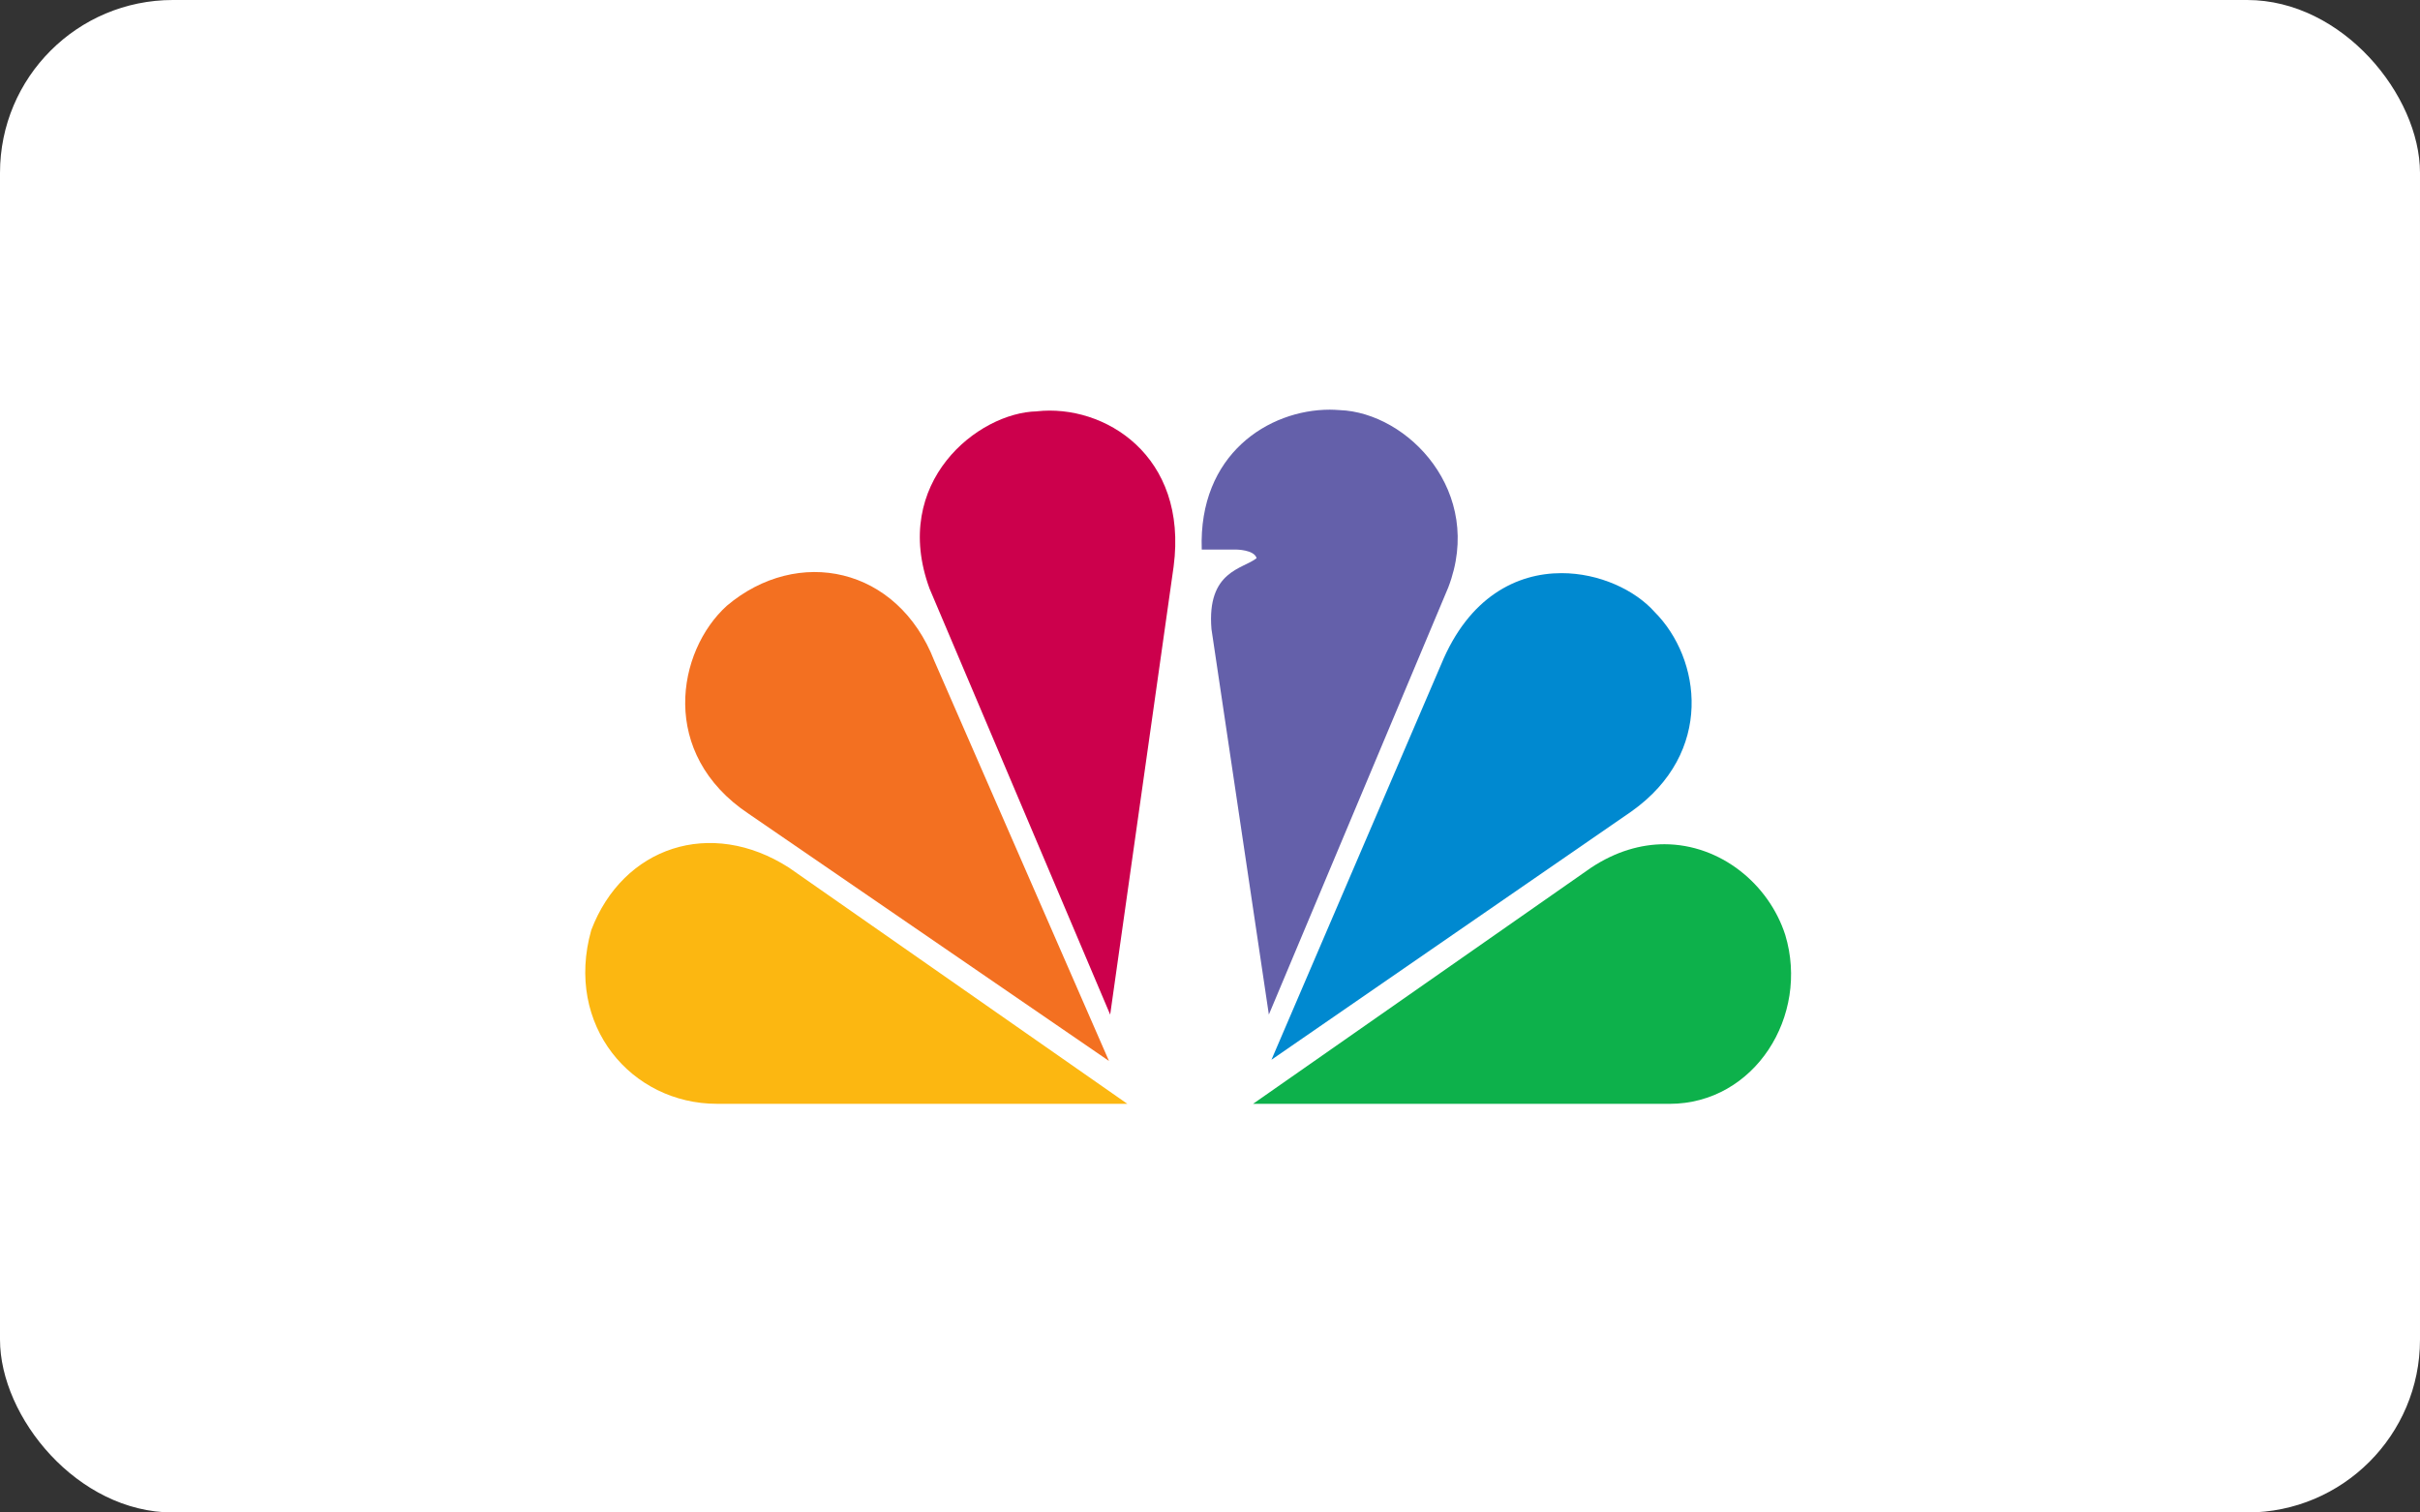 <svg width="56" height="35" viewBox="0 0 56 35" fill="none" xmlns="http://www.w3.org/2000/svg">
<rect x="0" y="0" width="56" height="35" fill="#333333" stroke="none"/>
<rect width="56" height="35" rx="4" fill="white"/>
<g clip-path="url(#clip0)">
<path d="M27.499 11.159C27.047 10.031 25.945 8.811 23.883 8.979C21.255 9.264 20.436 11.783 20.833 13.285C19.787 12.576 18.007 12.265 16.454 13.595C14.448 15.606 15.521 18.325 16.624 18.977C15.409 18.864 13.488 19.685 13.064 21.833C12.612 24.499 14.645 26.054 16.624 26.054H38.573C40.861 26.054 42.132 24.073 41.99 22.207C41.765 19.769 39.535 18.834 38.319 19.035C39.335 18.468 40.693 15.804 38.629 13.71C36.99 12.151 34.901 12.718 34.167 13.398C34.563 12.096 33.913 9.405 31.256 8.979C31.073 8.959 30.896 8.947 30.727 8.947C28.699 8.947 27.782 10.43 27.5 11.159" fill="white"/>
<path d="M16.819 14.018C15.661 15.067 15.239 17.444 17.328 18.834L25.662 24.551L21.621 15.294C20.773 13.11 18.458 12.633 16.819 14.018Z" fill="#F37021"/>
<path d="M23.994 9.519C22.634 9.546 20.604 11.159 21.511 13.623L25.69 23.479L27.158 13.112C27.498 10.536 25.548 9.346 23.994 9.518" fill="#CC004C"/>
<path d="M27.809 12.717H28.6C28.6 12.717 29.021 12.717 29.079 12.916C28.768 13.17 27.921 13.201 28.034 14.558L29.362 23.478L33.513 13.595C34.362 11.389 32.58 9.546 30.999 9.49C30.924 9.484 30.85 9.481 30.775 9.48C29.356 9.48 27.73 10.512 27.809 12.717" fill="#6460AA"/>
<path d="M33.347 15.378L29.422 24.524L37.753 18.777C39.673 17.415 39.363 15.237 38.288 14.161C37.837 13.654 37.01 13.263 36.134 13.263C35.098 13.263 33.99 13.812 33.347 15.379" fill="#0089D0"/>
<path d="M36.82 20.078L28.996 25.544H38.63C40.606 25.544 41.876 23.506 41.312 21.636C40.934 20.46 39.815 19.538 38.516 19.536C37.97 19.537 37.39 19.701 36.82 20.078" fill="#0DB14B"/>
<path d="M16.596 25.543H26.087L18.257 20.078C16.444 18.916 14.416 19.596 13.682 21.523C13.06 23.73 14.613 25.543 16.591 25.543" fill="#FCB711"/>
</g>
<defs>
<clipPath id="clip0">
<rect width="29" height="29" fill="white" transform="translate(13 3)"/>
</clipPath>
</defs>
</svg>

